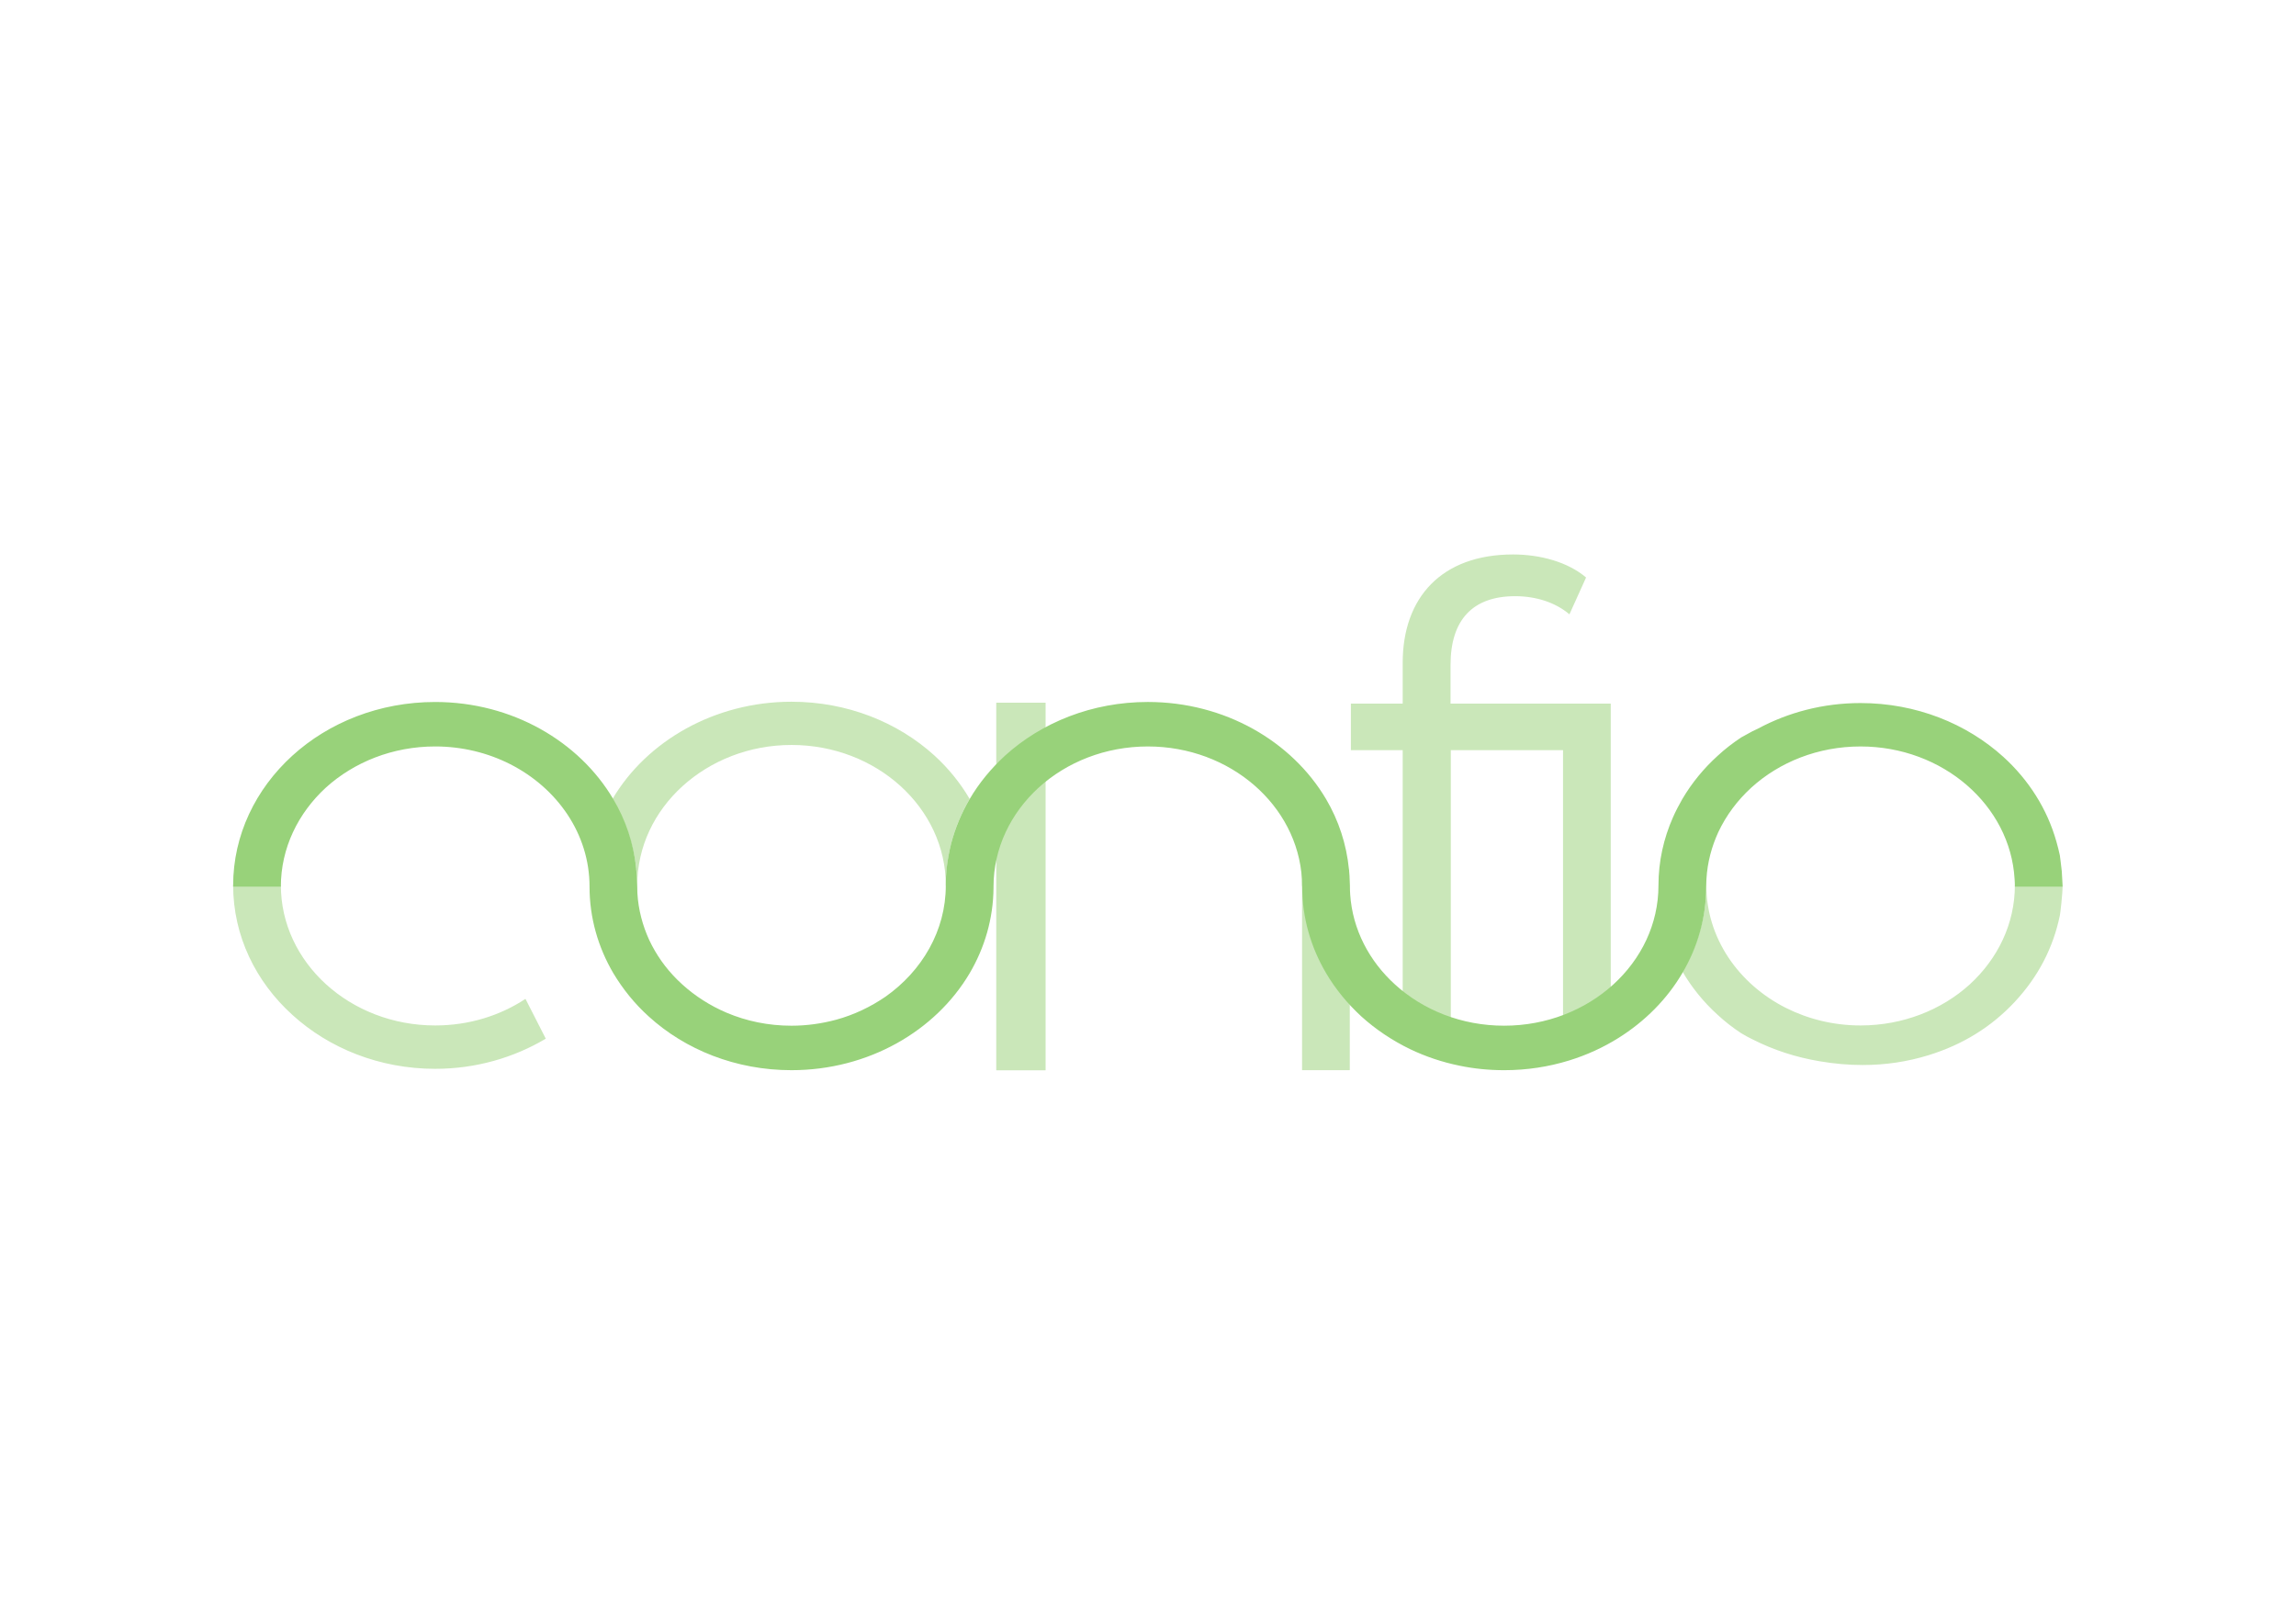 <svg version="1.2" xmlns="http://www.w3.org/2000/svg" viewBox="0 0 1684 1191" width="1684" height="1191"><defs><clipPath clipPathUnits="userSpaceOnUse" id="cp1"><path d="m0 0h1684v1191h-1684z" /></clipPath></defs><style>.s0{fill:#cae7b9}.s1{fill:#98d27a}</style><g clip-path="url(#cp1)"><path class="s0" d="m1064.1 777.3c-12.8-2.6-24.1-5.6-35.3-11v-216.2h-38v-34.1h38v-29.9c0-47.9 28.5-79.5 81-79.5c19.9 0 40.3 5.6 53.5 16.9l-12.2 27c-10.2-8.7-24.5-13.3-39.8-13.3c-31.1 0-47.4 17.3-47.4 50.4v28.4h82.6h34.9v244.9c-11 6.9-22 12-35 16v-226.8h-82.3zm-297.2 7.6h-36.2v-269.6h36.2zm188.1-0.1v-157.8v-8.6l27.6 1.4l4.7 9.3l2.7 103.2v52.5zm-261.2-134.7q-0.1-0.5-0.1-0.9c0-56.7-50.7-102.9-113.2-102.9c-31.1 0-59.4 11.6-79.9 30.2c-20.5 18.6-33.2 44.3-33.2 72.7c0-17.6-4.3-34.5-11.2-49.9q-3-6.9-6.9-13.5c25-42.3 74.8-71.2 131.2-71.2c40.9 0 77.9 15 104.8 39.4c10.3 9.4 19 20.1 25.9 31.9c-11.1 18.8-17.4 40.4-17.4 63.3q0 0.4 0 0.9zm672.4 130.9q-15.4 0-31.3-2.7q-26.5-4.4-49.5-16.1c-2.9-1.4-5.7-2.9-8.3-4.5c-6.1-4-11.9-8.5-17.2-13.4c-10.3-9.3-19-20-25.9-31.8c11.1-18.9 17.5-40.4 17.5-63.3c0 38.6 23.5 72.3 58.3 89.9c16.3 8.2 35 12.9 54.8 12.9c31.2 0 59.6-11.5 80.1-30.1c20.4-18.7 33.1-44.3 33.1-72.7h35c0 6.8-1.8 21.4-2 22.1q-7.4 35.8-33 63.3q-25.7 27.6-63.3 39.2q-23.3 7.2-48.3 7.2zm-1047 2.8c-40.8 0-77.9-15.1-104.7-39.5c-26.9-24.3-43.5-58-43.5-95.1h35c0 56.7 50.8 102.8 113.2 102.8c24.7 0 47.6-7.2 66.2-19.5l14.9 29.2c-23.4 13.9-51.2 22.1-81.1 22.1z" /><path class="s1" d="m1512.7 649.4q0.1 0.4 0.1 0.8h-35q0-0.4 0-0.8q0-2.4-0.2-4.8c-3.2-54.1-52.7-97.2-113-97.2c-31.2 0-59.5 11.5-80 30.1c-10.3 9.4-18.5 20.4-24.3 32.7c-4.9 10.7-8 22.2-8.7 34.3q-0.1 1.2-0.1 2.4c0 1.1-0.1 2.2-0.1 3.3c0 22.9-6.3 44.5-17.5 63.4c-11.2 19.1-27.4 35.4-46.9 47.6c-11 6.9-23.2 12.5-36.2 16.5c-14.9 4.6-30.9 7.1-47.5 7.1c-11.3 0-22.3-1.1-32.8-3.3c-12.8-2.6-24.9-6.7-36.2-12.1c-13.2-6.4-25.3-14.5-35.8-24c-10.2-9.4-19-20.1-25.9-31.8c-11.1-18.9-17.5-40.4-17.5-63.2v-0.1c0-0.3-0.1-0.6-0.1-0.9q0-2.4-0.1-4.7c-3.2-54.1-52.6-97.3-113-97.3c-31.2 0-59.5 11.5-80 30.1c-20.5 18.7-33.2 44.4-33.2 72.7c0 0.4 0 0.6 0 0.9c-0.2 22.6-6.5 43.9-17.5 62.6c-25 42.3-74.2 71.1-130.7 71.1c-40.8 0-77.9-15-104.7-39.4c-10.3-9.3-19-20.1-26-31.8c-11.1-18.9-17.4-40.5-17.4-63.3v-0.1c0-38.6-23.6-72.3-58.4-89.9c-16.2-8.2-35-12.9-54.8-12.9c-31.2 0-59.5 11.5-80.1 30.1c-20.4 18.7-33.1 44.4-33.1 72.7h-35q0-0.4 0-0.8c0-37.1 16.6-70.8 43.4-95.2c26.8-24.4 63.9-39.4 104.8-39.4c56.4 0 105.6 28.9 130.6 71.2c9.1 15.3 14.9 32.4 16.8 50.5q0.1 0.8 0.1 1.6q0.2 2.1 0.4 4.1q0.2 4 0.3 8v0.1q0 2.3 0.1 4.7c0.7 12.1 3.8 23.7 8.7 34.4c5.1 10.8 12 20.6 20.6 29.1q1.8 1.8 3.7 3.5c9.4 8.5 20.3 15.5 32.5 20.7c14.4 6.1 30.5 9.5 47.5 9.5c11.4 0 22.4-1.6 32.8-4.4c13.2-3.6 25.4-9.5 36.2-16.9c26.8-18.9 44.2-48.4 44.2-81.5v-0.9c0-3.9 0.2-7.7 0.6-11.5c0.7-6.2 1.8-12.3 3.3-18.3c3-11.5 7.6-22.5 13.6-32.7c6.9-11.8 15.7-22.4 25.9-31.8c26.9-24.4 63.9-39.4 104.8-39.4c56.5 0 105.7 28.9 130.7 71.2c9.2 15.6 15 33.1 16.8 51.6l0.1 0.3v0.5q0.2 1.9 0.3 3.8q0.2 3.6 0.3 7.2v0.8q0 2.9 0.2 5.7c1.7 25.7 14 49 32.9 66.1c20.5 18.7 48.8 30.2 80 30.2c62.4 0 113.2-46.1 113.2-102.8c0-17.7 3.8-34.5 10.6-49.9c2-4.6 4.4-9.1 6.9-13.5c6.9-11.7 15.6-22.4 26-31.8c5.3-4.9 11-9.3 17.2-13.4c2.6-1.5 5.4-3 8.2-4.5q2-1 4-1.9c22.1-11.9 47.8-18.8 75.3-18.8c40.8 0 77.9 15.1 104.8 39.5c18.6 16.9 32.2 38.3 38.9 62.2c0.9 3.2 1.8 6.6 2.5 10c0 0.2 0.3 2.1 0.6 4.7q1 6.7 1.2 13.6c0.1 1.4 0.2 2.7 0.2 3.8z" /></g></svg>